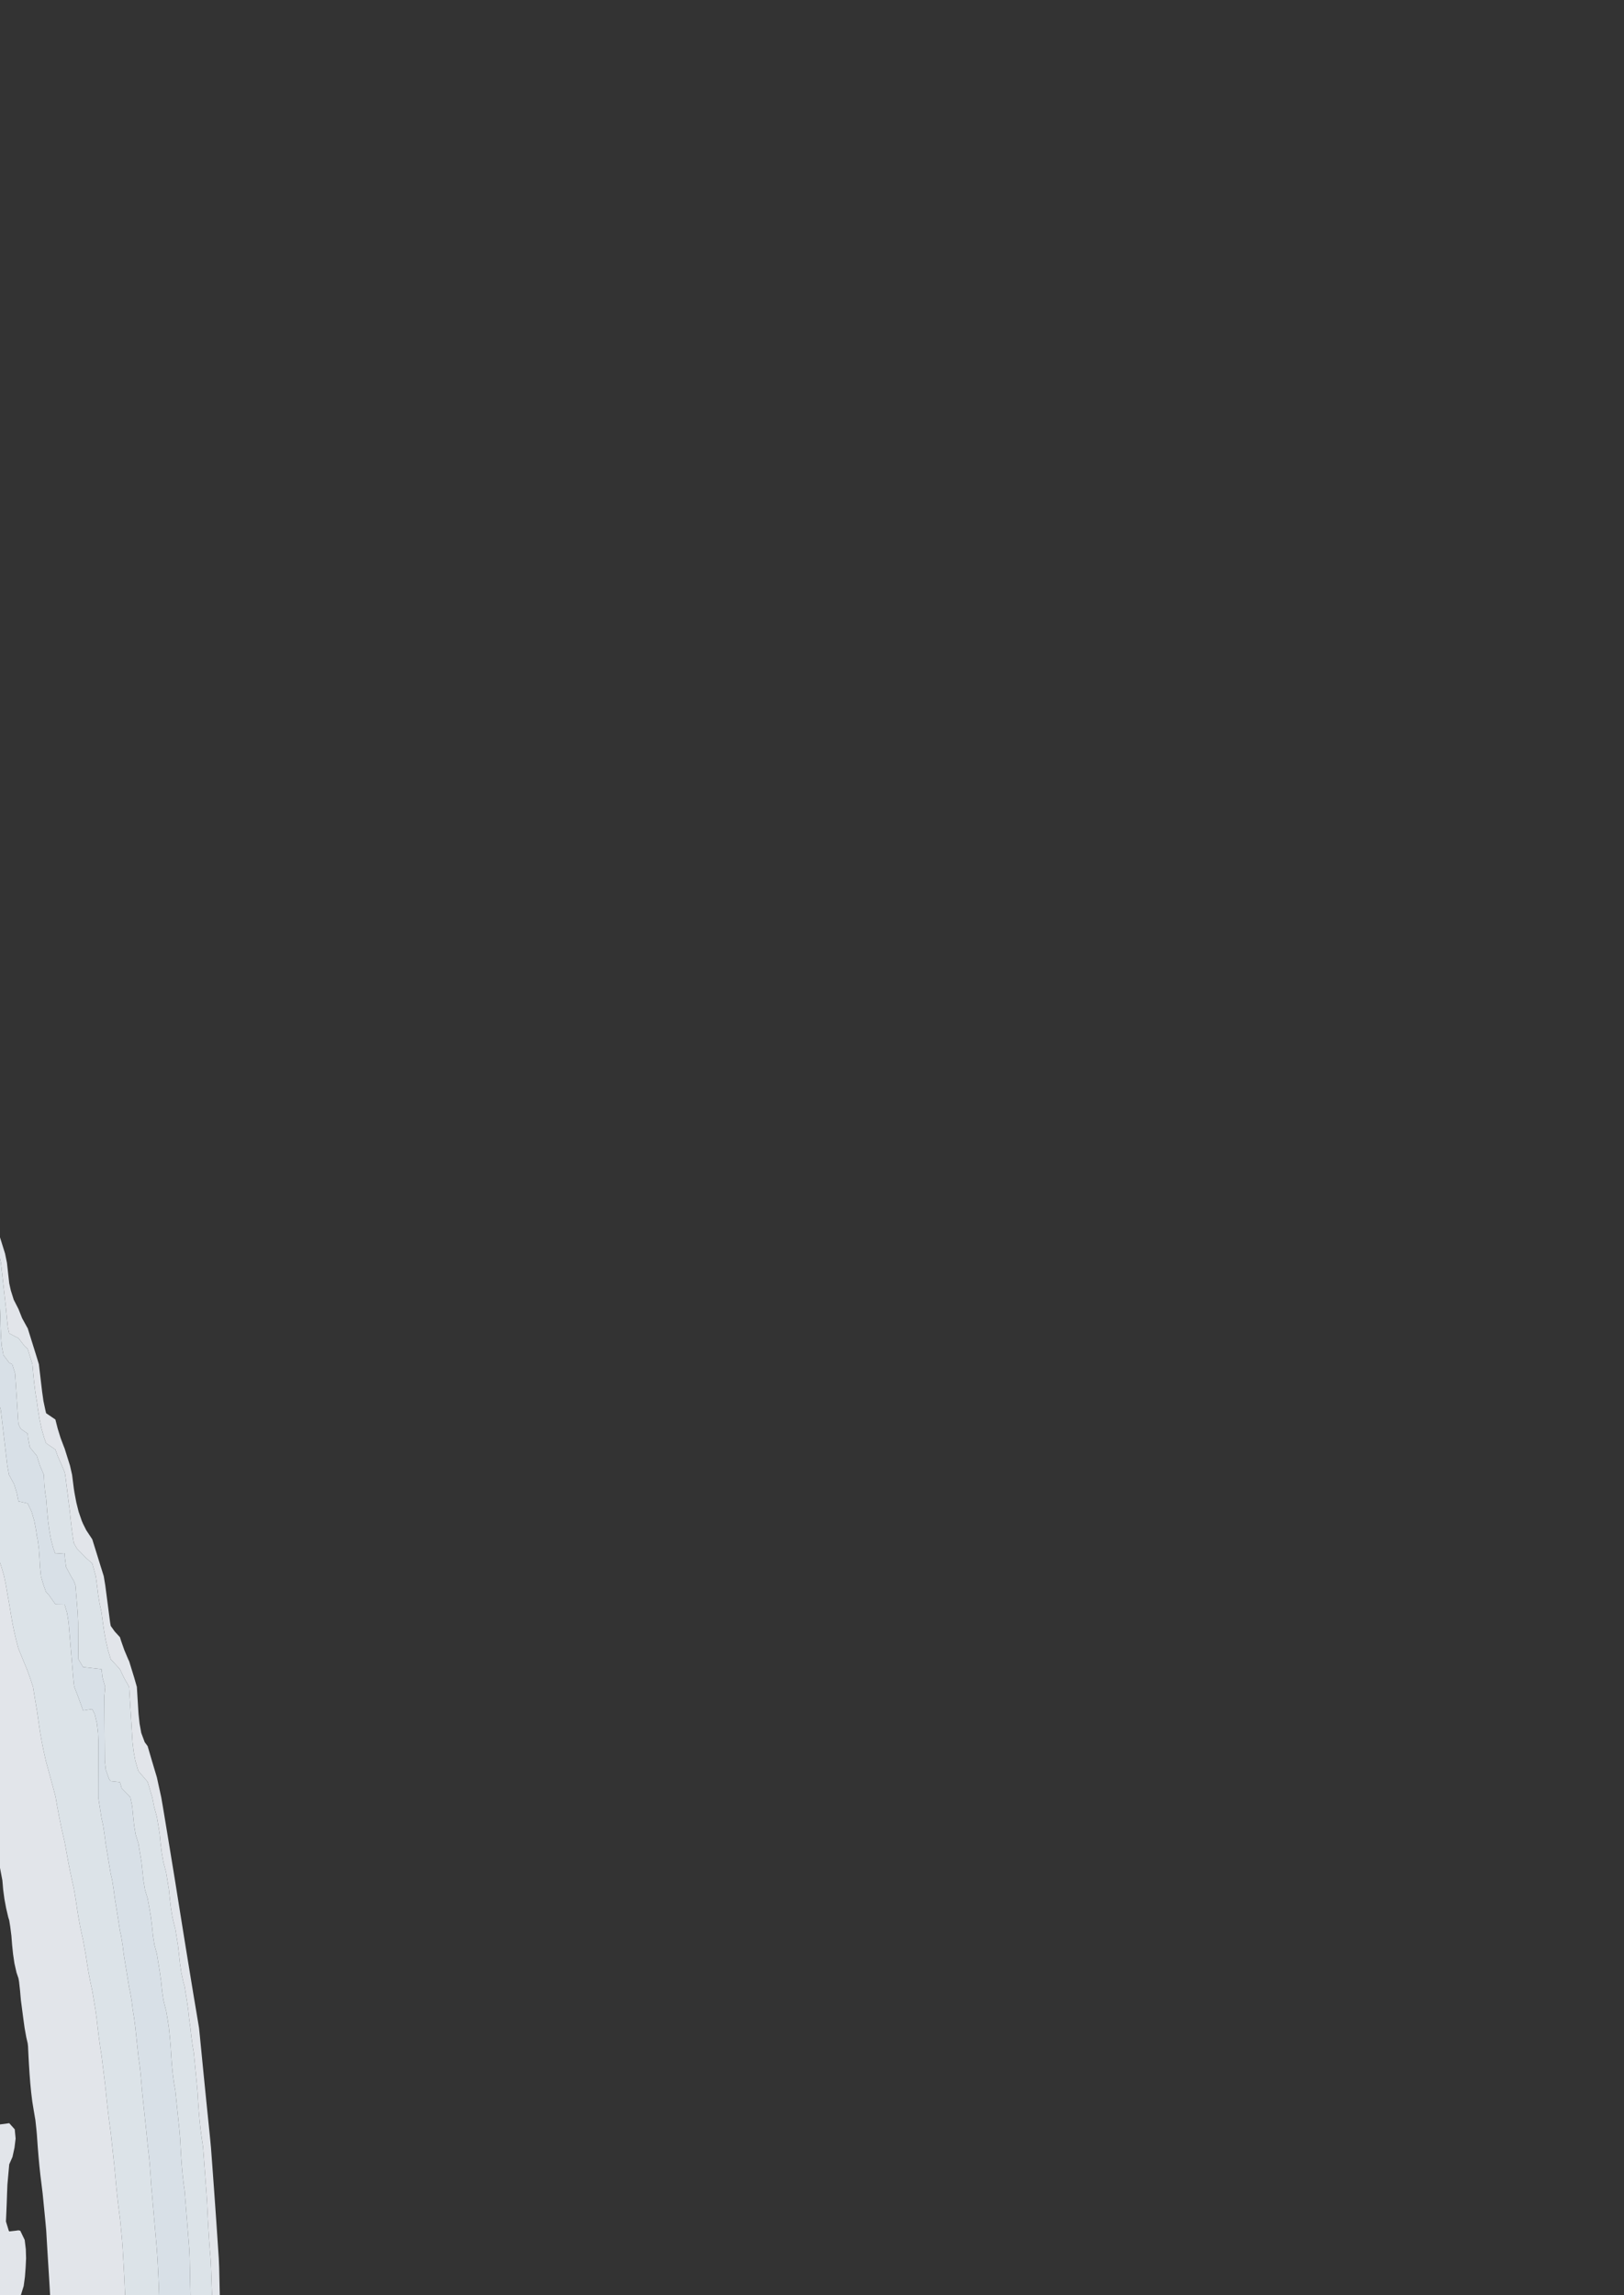 <?xml version="1.0" encoding="utf-8" standalone="no"?>
<!DOCTYPE svg PUBLIC "-//W3C//DTD SVG 1.1//EN"
  "http://www.w3.org/Graphics/SVG/1.1/DTD/svg11.dtd">
<svg xmlns:xlink="http://www.w3.org/1999/xlink" width="576pt" height="814.09pt" viewBox="0 0 576 814.09" xmlns="http://www.w3.org/2000/svg" version="1.1">
 <rect x="0" y="0" width="576" height="814.09" fill="#333333" stroke="none"/>
 <defs>
  <style type="text/css">*{stroke-linejoin: round; stroke-linecap: butt}</style>
 </defs>
 <g id="figure_1">
  <g id="patch_1">
   <path d="M 0 814.09 
L 576 814.09 
L 576 0 
L 0 0 
L 0 814.09 
z
" style="fill: none; opacity: 0"/>
  </g>
  <g id="axes_1">
   <g id="QuadContourSet_1">
    <path d="M 3.273 814.09 
L 6.545 814.09 
L 7.386 814.09 
L 8.4 810.82 
L 8.842 807.551 
L 9.09 804.282 
L 9.249 801.012 
L 9.151 797.743 
L 8.759 794.473 
L 7.186 791.204 
L 6.545 791.06 
L 5.533 791.204 
L 3.273 791.457 
L 3.112 791.204 
L 2.11 787.934 
L 2.256 784.665 
L 2.389 781.395 
L 2.499 778.126 
L 2.628 774.857 
L 2.921 771.587 
L 3.213 768.318 
L 3.273 767.65 
L 4.424 765.048 
L 5.138 761.779 
L 5.539 758.509 
L 5.226 755.24 
L 3.273 753.065 
L 0 753.504 
L 0 755.24 
L 0 758.509 
L 0 761.779 
L 0 765.048 
L 0 768.318 
L 0 771.587 
L 0 774.857 
L 0 778.126 
L 0 781.395 
L 0 784.665 
L 0 787.934 
L 0 791.204 
L 0 794.473 
L 0 797.743 
L 0 801.012 
L 0 804.282 
L 0 807.551 
L 0 810.82 
L 0 814.09 
z
M 19.636 814.09 
L 22.909 814.09 
L 26.182 814.09 
L 29.455 814.09 
L 32.727 814.09 
L 36 814.09 
L 39.273 814.09 
L 42.545 814.09 
L 44.374 814.09 
L 44.221 810.82 
L 44.075 807.551 
L 43.891 804.282 
L 43.706 801.012 
L 43.521 797.743 
L 43.286 794.473 
L 42.983 791.204 
L 42.669 787.934 
L 42.545 786.709 
L 42.269 784.665 
L 41.865 781.395 
L 41.501 778.126 
L 41.172 774.857 
L 40.874 771.587 
L 40.561 768.318 
L 40.208 765.048 
L 39.856 761.779 
L 39.503 758.509 
L 39.273 756.373 
L 39.111 755.24 
L 38.675 751.971 
L 38.277 748.701 
L 37.912 745.432 
L 37.576 742.162 
L 37.23 738.893 
L 36.825 735.623 
L 36.419 732.354 
L 36.014 729.084 
L 36 728.97 
L 35.51 725.815 
L 35.058 722.546 
L 34.652 719.276 
L 34.285 716.007 
L 33.834 712.737 
L 33.291 709.468 
L 32.744 706.198 
L 32.727 706.098 
L 32.038 702.929 
L 31.418 699.66 
L 30.872 696.39 
L 30.375 693.121 
L 29.783 689.851 
L 29.455 688.04 
L 29.115 686.582 
L 28.429 683.312 
L 27.832 680.043 
L 27.308 676.774 
L 26.817 673.504 
L 26.262 670.235 
L 26.182 669.766 
L 25.547 666.965 
L 24.857 663.696 
L 24.218 660.426 
L 23.623 657.157 
L 23.038 653.887 
L 22.909 653.237 
L 22.295 650.618 
L 21.581 647.349 
L 20.921 644.079 
L 20.31 640.81 
L 19.744 637.54 
L 19.636 637.05 
L 18.908 634.271 
L 18.016 631.001 
L 17.124 627.732 
L 16.364 624.943 
L 16.246 624.463 
L 15.502 621.193 
L 14.848 617.924 
L 14.269 614.654 
L 13.783 611.385 
L 13.309 608.115 
L 13.091 606.613 
L 12.786 604.846 
L 12.237 601.576 
L 11.707 598.307 
L 10.633 595.038 
L 9.818 592.754 
L 9.415 591.768 
L 8.077 588.499 
L 6.739 585.229 
L 6.545 584.755 
L 5.79 581.96 
L 5.025 578.69 
L 4.362 575.421 
L 3.802 572.152 
L 3.273 568.896 
L 3.27 568.882 
L 2.677 565.613 
L 2.13 562.343 
L 1.458 559.074 
L 0.51 555.804 
L 0 554.229 
L 0 555.804 
L 0 559.074 
L 0 562.343 
L 0 565.613 
L 0 568.882 
L 0 572.152 
L 0 575.421 
L 0 578.69 
L 0 581.96 
L 0 585.229 
L 0 588.499 
L 0 591.768 
L 0 595.038 
L 0 598.307 
L 0 601.576 
L 0 604.846 
L 0 608.115 
L 0 611.385 
L 0 614.654 
L 0 617.924 
L 0 621.193 
L 0 624.463 
L 0 627.732 
L 0 631.001 
L 0 634.271 
L 0 637.54 
L 0 640.81 
L 0 644.079 
L 0 647.349 
L 0 650.618 
L 0 653.887 
L 0 657.157 
L 0 660.426 
L 0 662.488 
L 0.225 663.696 
L 0.846 666.965 
L 1.127 670.235 
L 1.565 673.504 
L 2.168 676.774 
L 2.935 680.043 
L 3.273 681.111 
L 3.623 683.312 
L 4.042 686.582 
L 4.296 689.851 
L 4.639 693.121 
L 5.123 696.39 
L 5.862 699.66 
L 6.545 701.67 
L 6.768 702.929 
L 7.124 706.198 
L 7.414 709.468 
L 7.846 712.737 
L 8.274 716.007 
L 8.726 719.276 
L 9.314 722.546 
L 9.818 724.746 
L 9.941 725.815 
L 10.1 729.084 
L 10.276 732.354 
L 10.486 735.623 
L 10.741 738.893 
L 11.058 742.162 
L 11.461 745.432 
L 11.993 748.701 
L 12.553 751.971 
L 12.908 755.24 
L 13.091 757.226 
L 13.176 758.509 
L 13.411 761.779 
L 13.678 765.048 
L 13.982 768.318 
L 14.333 771.587 
L 14.741 774.857 
L 15.14 778.126 
L 15.46 781.395 
L 15.781 784.665 
L 16.101 787.934 
L 16.364 790.809 
L 16.396 791.204 
L 16.587 794.473 
L 16.782 797.743 
L 16.982 801.012 
L 17.186 804.282 
L 17.389 807.551 
L 17.585 810.82 
L 17.771 814.09 
z
M 75.273 814.09 
L 77.952 814.09 
L 77.88 810.82 
L 77.808 807.551 
L 77.736 804.282 
L 77.593 801.012 
L 77.375 797.743 
L 77.157 794.473 
L 76.939 791.204 
L 76.72 787.934 
L 76.492 784.665 
L 76.262 781.395 
L 76.029 778.126 
L 75.794 774.857 
L 75.557 771.587 
L 75.317 768.318 
L 75.273 767.71 
L 75.075 765.048 
L 74.832 761.779 
L 74.526 758.509 
L 74.193 755.24 
L 73.86 751.971 
L 73.528 748.701 
L 73.196 745.432 
L 72.868 742.162 
L 72.541 738.893 
L 72.215 735.623 
L 72 733.459 
L 71.891 732.354 
L 71.57 729.084 
L 71.248 725.815 
L 70.927 722.546 
L 70.597 719.276 
L 70.051 716.007 
L 69.503 712.737 
L 68.954 709.468 
L 68.727 708.12 
L 68.41 706.198 
L 67.873 702.929 
L 67.337 699.66 
L 66.803 696.39 
L 66.271 693.121 
L 65.74 689.851 
L 65.455 688.085 
L 65.213 686.582 
L 64.688 683.312 
L 64.163 680.043 
L 63.639 676.774 
L 63.116 673.504 
L 62.594 670.235 
L 62.182 667.655 
L 62.07 666.965 
L 61.538 663.696 
L 61.004 660.426 
L 60.469 657.157 
L 59.932 653.887 
L 59.394 650.618 
L 58.909 647.681 
L 58.854 647.349 
L 58.31 644.079 
L 57.767 640.81 
L 57.202 637.54 
L 56.488 634.271 
L 55.774 631.001 
L 55.636 630.373 
L 54.841 627.732 
L 53.868 624.463 
L 52.906 621.193 
L 52.364 619.329 
L 51.326 617.924 
L 50.105 614.654 
L 49.511 611.385 
L 49.159 608.115 
L 49.091 607.275 
L 48.942 604.846 
L 48.741 601.576 
L 48.54 598.307 
L 47.599 595.038 
L 46.594 591.768 
L 45.818 589.244 
L 45.463 588.499 
L 44.083 585.229 
L 42.938 581.96 
L 42.545 580.695 
L 40.704 578.69 
L 39.273 576.692 
L 39.048 575.421 
L 38.622 572.152 
L 38.197 568.882 
L 37.771 565.613 
L 37.345 562.343 
L 36.806 559.074 
L 36 556.484 
L 35.779 555.804 
L 34.771 552.535 
L 33.753 549.265 
L 32.736 545.996 
L 32.727 545.97 
L 30.581 542.727 
L 29.455 540.471 
L 29.016 539.457 
L 27.893 536.188 
L 27.074 532.918 
L 26.45 529.649 
L 26.182 527.951 
L 25.984 526.379 
L 25.573 523.11 
L 24.829 519.841 
L 23.803 516.571 
L 22.909 513.72 
L 22.73 513.302 
L 21.491 510.032 
L 20.481 506.763 
L 19.643 503.493 
L 19.636 503.472 
L 16.364 501.256 
L 16.111 500.224 
L 15.414 496.954 
L 14.951 493.685 
L 14.564 490.416 
L 14.178 487.146 
L 13.791 483.877 
L 13.091 481.572 
L 12.794 480.607 
L 11.773 477.338 
L 10.751 474.068 
L 9.818 471.081 
L 9.631 470.799 
L 7.839 467.53 
L 6.545 464.273 
L 6.537 464.26 
L 4.869 460.991 
L 3.84 457.721 
L 3.273 455.161 
L 3.194 454.452 
L 2.831 451.182 
L 2.469 447.913 
L 1.8 444.643 
L 0.78 441.374 
L 0 438.875 
L 0 441.374 
L 0 444.643 
L 0 446.339 
L 0.333 447.913 
L 0.695 451.182 
L 1.058 454.452 
L 1.42 457.721 
L 1.783 460.991 
L 2.145 464.26 
L 2.447 467.53 
L 2.789 470.799 
L 3.273 472.934 
L 5.43 474.068 
L 6.545 474.603 
L 8.634 477.338 
L 9.818 478.443 
L 10.494 480.607 
L 11.507 483.877 
L 11.788 487.146 
L 12.109 490.416 
L 12.516 493.685 
L 13.049 496.954 
L 13.091 497.178 
L 13.504 500.224 
L 14.052 503.493 
L 14.754 506.763 
L 15.683 510.032 
L 16.364 511.901 
L 18.438 513.302 
L 19.636 514.111 
L 20.509 516.571 
L 21.969 519.841 
L 22.909 522.108 
L 23.142 523.11 
L 23.553 526.379 
L 23.964 529.649 
L 24.375 532.918 
L 24.786 536.188 
L 25.121 539.457 
L 25.495 542.727 
L 25.963 545.996 
L 26.182 547.292 
L 27.282 549.265 
L 29.455 551.486 
L 30.474 552.535 
L 32.727 554.553 
L 33.08 555.804 
L 33.98 559.074 
L 34.418 562.343 
L 34.814 565.613 
L 35.36 568.882 
L 36 571.798 
L 36.046 572.152 
L 36.472 575.421 
L 36.941 578.69 
L 37.544 581.96 
L 38.3 585.229 
L 39.273 588.492 
L 39.279 588.499 
L 42.283 591.768 
L 42.545 592.054 
L 43.949 595.038 
L 45.788 598.307 
L 45.818 598.527 
L 46.005 601.576 
L 46.206 604.846 
L 46.407 608.115 
L 46.608 611.385 
L 46.808 614.654 
L 47.009 617.924 
L 47.389 621.193 
L 47.995 624.463 
L 48.925 627.732 
L 49.091 628.176 
L 51.51 631.001 
L 52.364 631.998 
L 53.042 634.271 
L 54.029 637.54 
L 54.662 640.81 
L 55.555 644.079 
L 55.636 644.311 
L 56.141 647.349 
L 56.66 650.618 
L 56.965 653.887 
L 57.373 657.157 
L 57.944 660.426 
L 58.805 663.696 
L 58.909 664.003 
L 59.395 666.965 
L 59.929 670.235 
L 60.252 673.504 
L 60.637 676.774 
L 61.163 680.043 
L 61.938 683.312 
L 62.182 684.092 
L 62.582 686.582 
L 63.107 689.851 
L 63.486 693.121 
L 63.836 696.39 
L 64.315 699.66 
L 65.009 702.929 
L 65.455 704.465 
L 65.737 706.198 
L 66.272 709.468 
L 66.745 712.737 
L 67.087 716.007 
L 67.541 719.276 
L 67.897 722.546 
L 68.346 725.815 
L 68.727 728.046 
L 68.829 729.084 
L 69.151 732.354 
L 69.473 735.623 
L 69.794 738.893 
L 70.081 742.162 
L 70.276 745.432 
L 70.509 748.701 
L 70.791 751.971 
L 71.137 755.24 
L 71.573 758.509 
L 72 761.388 
L 72.035 761.779 
L 72.279 765.048 
L 72.522 768.318 
L 72.765 771.587 
L 73.008 774.857 
L 73.251 778.126 
L 73.456 781.395 
L 73.608 784.665 
L 73.78 787.934 
L 73.966 791.204 
L 74.174 794.473 
L 74.414 797.743 
L 74.69 801.012 
L 74.863 804.282 
L 74.974 807.551 
L 75.09 810.82 
L 75.213 814.09 
z
" clip-path="url(#p69b5fc483d)" style="fill: #f5f9fe; fill-opacity: 0.9"/>
    <path d="M 45.818 814.09 
L 49.091 814.09 
L 52.364 814.09 
L 55.636 814.09 
L 56.44 814.09 
L 56.318 810.82 
L 56.177 807.551 
L 56.02 804.282 
L 55.844 801.012 
L 55.636 798.131 
L 55.617 797.743 
L 55.332 794.473 
L 55.046 791.204 
L 54.76 787.934 
L 54.474 784.665 
L 54.188 781.395 
L 53.902 778.126 
L 53.616 774.857 
L 53.409 771.587 
L 53.168 768.318 
L 52.871 765.048 
L 52.494 761.779 
L 52.364 760.816 
L 52.154 758.509 
L 51.821 755.24 
L 51.474 751.971 
L 51.128 748.701 
L 50.781 745.432 
L 50.435 742.162 
L 50.153 738.893 
L 49.871 735.623 
L 49.509 732.354 
L 49.091 729.477 
L 49.049 729.084 
L 48.705 725.815 
L 48.362 722.546 
L 48.018 719.276 
L 47.605 716.007 
L 47.074 712.737 
L 46.671 709.468 
L 46.098 706.198 
L 45.818 705.018 
L 45.478 702.929 
L 44.947 699.66 
L 44.415 696.39 
L 43.885 693.121 
L 43.474 689.851 
L 42.947 686.582 
L 42.545 684.805 
L 42.312 683.312 
L 41.801 680.043 
L 41.284 676.774 
L 40.741 673.504 
L 40.312 670.235 
L 39.802 666.965 
L 39.273 664.677 
L 39.11 663.696 
L 38.566 660.426 
L 38.022 657.157 
L 37.479 653.887 
L 37.053 650.618 
L 36.561 647.349 
L 36 644.854 
L 35.88 644.079 
L 35.373 640.81 
L 34.865 637.54 
L 34.857 634.271 
L 34.867 631.001 
L 34.877 627.732 
L 34.886 624.463 
L 34.896 621.193 
L 34.906 617.924 
L 34.776 614.654 
L 34.393 611.385 
L 33.638 608.115 
L 32.727 606.204 
L 29.455 606.695 
L 28.814 604.846 
L 27.623 601.576 
L 26.349 598.307 
L 26.182 597.219 
L 25.982 595.038 
L 25.705 591.768 
L 25.429 588.499 
L 25.153 585.229 
L 24.876 581.96 
L 24.6 578.69 
L 24.318 575.421 
L 23.802 572.152 
L 22.909 569.088 
L 19.636 569.039 
L 19.552 568.882 
L 17.254 565.613 
L 16.364 564.748 
L 15.479 562.343 
L 14.527 559.074 
L 14.197 555.804 
L 14.016 552.535 
L 13.782 549.265 
L 13.344 545.996 
L 13.091 544.87 
L 12.786 542.727 
L 12.162 539.457 
L 11.218 536.188 
L 9.818 533.234 
L 8.398 532.918 
L 6.545 532.507 
L 5.986 529.649 
L 4.991 526.379 
L 3.273 523.254 
L 3.193 523.11 
L 2.595 519.841 
L 2.212 516.571 
L 1.828 513.302 
L 1.445 510.032 
L 1.061 506.763 
L 0.677 503.493 
L 0.294 500.224 
L 0 499.073 
L 0 500.224 
L 0 503.493 
L 0 506.763 
L 0 510.032 
L 0 513.302 
L 0 516.571 
L 0 519.841 
L 0 523.11 
L 0 526.379 
L 0 529.649 
L 0 532.918 
L 0 536.188 
L 0 539.457 
L 0 542.727 
L 0 545.996 
L 0 549.265 
L 0 552.535 
L 0 554.229 
L 0.51 555.804 
L 1.458 559.074 
L 2.13 562.343 
L 2.677 565.613 
L 3.27 568.882 
L 3.273 568.896 
L 3.802 572.152 
L 4.362 575.421 
L 5.025 578.69 
L 5.79 581.96 
L 6.545 584.755 
L 6.739 585.229 
L 8.077 588.499 
L 9.415 591.768 
L 9.818 592.754 
L 10.633 595.038 
L 11.707 598.307 
L 12.237 601.576 
L 12.786 604.846 
L 13.091 606.613 
L 13.309 608.115 
L 13.783 611.385 
L 14.269 614.654 
L 14.848 617.924 
L 15.502 621.193 
L 16.246 624.463 
L 16.364 624.943 
L 17.124 627.732 
L 18.016 631.001 
L 18.908 634.271 
L 19.636 637.05 
L 19.744 637.54 
L 20.31 640.81 
L 20.921 644.079 
L 21.581 647.349 
L 22.295 650.618 
L 22.909 653.237 
L 23.038 653.887 
L 23.623 657.157 
L 24.218 660.426 
L 24.857 663.696 
L 25.547 666.965 
L 26.182 669.766 
L 26.262 670.235 
L 26.817 673.504 
L 27.308 676.774 
L 27.832 680.043 
L 28.429 683.312 
L 29.115 686.582 
L 29.455 688.04 
L 29.783 689.851 
L 30.375 693.121 
L 30.872 696.39 
L 31.418 699.66 
L 32.038 702.929 
L 32.727 706.098 
L 32.744 706.198 
L 33.291 709.468 
L 33.834 712.737 
L 34.285 716.007 
L 34.652 719.276 
L 35.058 722.546 
L 35.51 725.815 
L 36 728.97 
L 36.014 729.084 
L 36.419 732.354 
L 36.825 735.623 
L 37.23 738.893 
L 37.576 742.162 
L 37.912 745.432 
L 38.277 748.701 
L 38.675 751.971 
L 39.111 755.24 
L 39.273 756.373 
L 39.503 758.509 
L 39.856 761.779 
L 40.208 765.048 
L 40.561 768.318 
L 40.874 771.587 
L 41.172 774.857 
L 41.501 778.126 
L 41.865 781.395 
L 42.269 784.665 
L 42.545 786.709 
L 42.669 787.934 
L 42.983 791.204 
L 43.286 794.473 
L 43.521 797.743 
L 43.706 801.012 
L 43.891 804.282 
L 44.075 807.551 
L 44.221 810.82 
L 44.374 814.09 
z
M 68.727 814.09 
L 72 814.09 
L 75.213 814.09 
L 75.09 810.82 
L 74.974 807.551 
L 74.863 804.282 
L 74.69 801.012 
L 74.414 797.743 
L 74.174 794.473 
L 73.966 791.204 
L 73.78 787.934 
L 73.608 784.665 
L 73.456 781.395 
L 73.251 778.126 
L 73.008 774.857 
L 72.765 771.587 
L 72.522 768.318 
L 72.279 765.048 
L 72.035 761.779 
L 72 761.388 
L 71.573 758.509 
L 71.137 755.24 
L 70.791 751.971 
L 70.509 748.701 
L 70.276 745.432 
L 70.081 742.162 
L 69.794 738.893 
L 69.473 735.623 
L 69.151 732.354 
L 68.829 729.084 
L 68.727 728.046 
L 68.346 725.815 
L 67.897 722.546 
L 67.541 719.276 
L 67.087 716.007 
L 66.745 712.737 
L 66.272 709.468 
L 65.737 706.198 
L 65.455 704.465 
L 65.009 702.929 
L 64.315 699.66 
L 63.836 696.39 
L 63.486 693.121 
L 63.107 689.851 
L 62.582 686.582 
L 62.182 684.092 
L 61.938 683.312 
L 61.163 680.043 
L 60.637 676.774 
L 60.252 673.504 
L 59.929 670.235 
L 59.395 666.965 
L 58.909 664.003 
L 58.805 663.696 
L 57.944 660.426 
L 57.373 657.157 
L 56.965 653.887 
L 56.66 650.618 
L 56.141 647.349 
L 55.636 644.311 
L 55.555 644.079 
L 54.662 640.81 
L 54.029 637.54 
L 53.042 634.271 
L 52.364 631.998 
L 51.51 631.001 
L 49.091 628.176 
L 48.925 627.732 
L 47.995 624.463 
L 47.389 621.193 
L 47.009 617.924 
L 46.808 614.654 
L 46.608 611.385 
L 46.407 608.115 
L 46.206 604.846 
L 46.005 601.576 
L 45.818 598.527 
L 45.788 598.307 
L 43.949 595.038 
L 42.545 592.054 
L 42.283 591.768 
L 39.279 588.499 
L 39.273 588.492 
L 38.3 585.229 
L 37.544 581.96 
L 36.941 578.69 
L 36.472 575.421 
L 36.046 572.152 
L 36 571.798 
L 35.36 568.882 
L 34.814 565.613 
L 34.418 562.343 
L 33.98 559.074 
L 33.08 555.804 
L 32.727 554.553 
L 30.474 552.535 
L 29.455 551.486 
L 27.282 549.265 
L 26.182 547.292 
L 25.963 545.996 
L 25.495 542.727 
L 25.121 539.457 
L 24.786 536.188 
L 24.375 532.918 
L 23.964 529.649 
L 23.553 526.379 
L 23.142 523.11 
L 22.909 522.108 
L 21.969 519.841 
L 20.509 516.571 
L 19.636 514.111 
L 18.438 513.302 
L 16.364 511.901 
L 15.683 510.032 
L 14.754 506.763 
L 14.052 503.493 
L 13.504 500.224 
L 13.091 497.178 
L 13.049 496.954 
L 12.516 493.685 
L 12.109 490.416 
L 11.788 487.146 
L 11.507 483.877 
L 10.494 480.607 
L 9.818 478.443 
L 8.634 477.338 
L 6.545 474.603 
L 5.43 474.068 
L 3.273 472.934 
L 2.789 470.799 
L 2.447 467.53 
L 2.145 464.26 
L 1.783 460.991 
L 1.42 457.721 
L 1.058 454.452 
L 0.695 451.182 
L 0.333 447.913 
L 0 446.339 
L 0 447.913 
L 0 451.182 
L 0 454.452 
L 0 457.721 
L 0 460.991 
L 0 464.177 
L 0.009 464.26 
L 0.14 467.53 
L 0.218 470.799 
L 0.353 474.068 
L 0.607 477.338 
L 1.211 480.607 
L 3.273 483.365 
L 4.341 483.877 
L 5.355 487.146 
L 5.571 490.416 
L 5.788 493.685 
L 6.004 496.954 
L 6.211 500.224 
L 6.408 503.493 
L 6.545 505.138 
L 7.349 506.763 
L 9.818 508.498 
L 9.962 510.032 
L 10.564 513.302 
L 13.091 516.401 
L 13.142 516.571 
L 14.168 519.841 
L 15.567 523.11 
L 15.705 526.379 
L 16.045 529.649 
L 16.364 531.431 
L 16.48 532.918 
L 16.734 536.188 
L 17.051 539.457 
L 17.484 542.727 
L 18.078 545.996 
L 18.947 549.265 
L 19.636 551.099 
L 22.909 550.877 
L 23.02 552.535 
L 23.441 555.804 
L 25.176 559.074 
L 26.182 560.73 
L 26.77 562.343 
L 27.033 565.613 
L 27.297 568.882 
L 27.561 572.152 
L 27.703 575.421 
L 27.716 578.69 
L 27.734 581.96 
L 27.763 585.229 
L 27.816 588.499 
L 29.455 591.273 
L 32.727 591.644 
L 33.84 591.768 
L 36 592.009 
L 36.36 595.038 
L 37.306 598.307 
L 37.007 601.576 
L 37.027 604.846 
L 37.048 608.115 
L 37.068 611.385 
L 37.09 614.654 
L 37.111 617.924 
L 37.133 621.193 
L 37.156 624.463 
L 37.529 627.732 
L 38.701 631.001 
L 39.273 631.754 
L 42.545 632.086 
L 43.151 634.271 
L 45.818 636.981 
L 46.261 637.54 
L 46.915 640.81 
L 47.222 644.079 
L 47.56 647.349 
L 48.101 650.618 
L 49.091 653.866 
L 49.095 653.887 
L 49.639 657.157 
L 50.184 660.426 
L 50.529 663.696 
L 50.872 666.965 
L 51.42 670.235 
L 52.364 673.345 
L 52.393 673.504 
L 52.988 676.774 
L 53.541 680.043 
L 53.925 683.312 
L 54.262 686.582 
L 54.784 689.851 
L 55.636 692.968 
L 55.661 693.121 
L 56.191 696.39 
L 56.721 699.66 
L 57.172 702.929 
L 57.49 706.198 
L 57.976 709.468 
L 58.8 712.737 
L 58.909 713.048 
L 59.416 716.007 
L 59.911 719.276 
L 60.246 722.546 
L 60.534 725.815 
L 60.726 729.084 
L 60.968 732.354 
L 61.285 735.623 
L 61.717 738.893 
L 62.182 741.444 
L 62.256 742.162 
L 62.594 745.432 
L 62.932 748.701 
L 63.272 751.971 
L 63.613 755.24 
L 63.894 758.509 
L 64.066 761.779 
L 64.257 765.048 
L 64.492 768.318 
L 64.787 771.587 
L 65.17 774.857 
L 65.455 776.786 
L 65.563 778.126 
L 65.828 781.395 
L 66.091 784.665 
L 66.355 787.934 
L 66.618 791.204 
L 66.88 794.473 
L 67.139 797.743 
L 67.279 801.012 
L 67.339 804.282 
L 67.402 807.551 
L 67.47 810.82 
L 67.543 814.09 
z
" clip-path="url(#p69b5fc483d)" style="fill: #eff6fc; fill-opacity: 0.9"/>
    <path d="M 58.909 814.09 
L 62.182 814.09 
L 65.455 814.09 
L 67.543 814.09 
L 67.47 810.82 
L 67.402 807.551 
L 67.339 804.282 
L 67.279 801.012 
L 67.139 797.743 
L 66.88 794.473 
L 66.618 791.204 
L 66.355 787.934 
L 66.091 784.665 
L 65.828 781.395 
L 65.563 778.126 
L 65.455 776.786 
L 65.17 774.857 
L 64.787 771.587 
L 64.492 768.318 
L 64.257 765.048 
L 64.066 761.779 
L 63.894 758.509 
L 63.613 755.24 
L 63.272 751.971 
L 62.932 748.701 
L 62.594 745.432 
L 62.256 742.162 
L 62.182 741.444 
L 61.717 738.893 
L 61.285 735.623 
L 60.968 732.354 
L 60.726 729.084 
L 60.534 725.815 
L 60.246 722.546 
L 59.911 719.276 
L 59.416 716.007 
L 58.909 713.048 
L 58.8 712.737 
L 57.976 709.468 
L 57.49 706.198 
L 57.172 702.929 
L 56.721 699.66 
L 56.191 696.39 
L 55.661 693.121 
L 55.636 692.968 
L 54.784 689.851 
L 54.262 686.582 
L 53.925 683.312 
L 53.541 680.043 
L 52.988 676.774 
L 52.393 673.504 
L 52.364 673.345 
L 51.42 670.235 
L 50.872 666.965 
L 50.529 663.696 
L 50.184 660.426 
L 49.639 657.157 
L 49.095 653.887 
L 49.091 653.866 
L 48.101 650.618 
L 47.56 647.349 
L 47.222 644.079 
L 46.915 640.81 
L 46.261 637.54 
L 45.818 636.981 
L 43.151 634.271 
L 42.545 632.086 
L 39.273 631.754 
L 38.701 631.001 
L 37.529 627.732 
L 37.156 624.463 
L 37.133 621.193 
L 37.111 617.924 
L 37.09 614.654 
L 37.068 611.385 
L 37.048 608.115 
L 37.027 604.846 
L 37.007 601.576 
L 37.306 598.307 
L 36.36 595.038 
L 36 592.009 
L 33.84 591.768 
L 32.727 591.644 
L 29.455 591.273 
L 27.816 588.499 
L 27.763 585.229 
L 27.734 581.96 
L 27.716 578.69 
L 27.703 575.421 
L 27.561 572.152 
L 27.297 568.882 
L 27.033 565.613 
L 26.77 562.343 
L 26.182 560.73 
L 25.176 559.074 
L 23.441 555.804 
L 23.02 552.535 
L 22.909 550.877 
L 19.636 551.099 
L 18.947 549.265 
L 18.078 545.996 
L 17.484 542.727 
L 17.051 539.457 
L 16.734 536.188 
L 16.48 532.918 
L 16.364 531.431 
L 16.045 529.649 
L 15.705 526.379 
L 15.567 523.11 
L 14.168 519.841 
L 13.142 516.571 
L 13.091 516.401 
L 10.564 513.302 
L 9.962 510.032 
L 9.818 508.498 
L 7.349 506.763 
L 6.545 505.138 
L 6.408 503.493 
L 6.211 500.224 
L 6.004 496.954 
L 5.788 493.685 
L 5.571 490.416 
L 5.355 487.146 
L 4.341 483.877 
L 3.273 483.365 
L 1.211 480.607 
L 0.607 477.338 
L 0.353 474.068 
L 0.218 470.799 
L 0.14 467.53 
L 0.009 464.26 
L 0 464.177 
L 0 464.26 
L 0 467.53 
L 0 470.799 
L 0 474.068 
L 0 477.338 
L 0 480.607 
L 0 483.877 
L 0 487.146 
L 0 490.416 
L 0 493.685 
L 0 496.954 
L 0 499.073 
L 0.294 500.224 
L 0.677 503.493 
L 1.061 506.763 
L 1.445 510.032 
L 1.828 513.302 
L 2.212 516.571 
L 2.595 519.841 
L 3.193 523.11 
L 3.273 523.254 
L 4.991 526.379 
L 5.986 529.649 
L 6.545 532.507 
L 8.398 532.918 
L 9.818 533.234 
L 11.218 536.188 
L 12.162 539.457 
L 12.786 542.727 
L 13.091 544.87 
L 13.344 545.996 
L 13.782 549.265 
L 14.016 552.535 
L 14.197 555.804 
L 14.527 559.074 
L 15.479 562.343 
L 16.364 564.748 
L 17.254 565.613 
L 19.552 568.882 
L 19.636 569.039 
L 22.909 569.088 
L 23.802 572.152 
L 24.318 575.421 
L 24.6 578.69 
L 24.876 581.96 
L 25.153 585.229 
L 25.429 588.499 
L 25.705 591.768 
L 25.982 595.038 
L 26.182 597.219 
L 26.349 598.307 
L 27.623 601.576 
L 28.814 604.846 
L 29.455 606.695 
L 32.727 606.204 
L 33.638 608.115 
L 34.393 611.385 
L 34.776 614.654 
L 34.906 617.924 
L 34.896 621.193 
L 34.886 624.463 
L 34.877 627.732 
L 34.867 631.001 
L 34.857 634.271 
L 34.865 637.54 
L 35.373 640.81 
L 35.88 644.079 
L 36 644.854 
L 36.561 647.349 
L 37.053 650.618 
L 37.479 653.887 
L 38.022 657.157 
L 38.566 660.426 
L 39.11 663.696 
L 39.273 664.677 
L 39.802 666.965 
L 40.312 670.235 
L 40.741 673.504 
L 41.284 676.774 
L 41.801 680.043 
L 42.312 683.312 
L 42.545 684.805 
L 42.947 686.582 
L 43.474 689.851 
L 43.885 693.121 
L 44.415 696.39 
L 44.947 699.66 
L 45.478 702.929 
L 45.818 705.018 
L 46.098 706.198 
L 46.671 709.468 
L 47.074 712.737 
L 47.605 716.007 
L 48.018 719.276 
L 48.362 722.546 
L 48.705 725.815 
L 49.049 729.084 
L 49.091 729.477 
L 49.509 732.354 
L 49.871 735.623 
L 50.153 738.893 
L 50.435 742.162 
L 50.781 745.432 
L 51.128 748.701 
L 51.474 751.971 
L 51.821 755.24 
L 52.154 758.509 
L 52.364 760.816 
L 52.494 761.779 
L 52.871 765.048 
L 53.168 768.318 
L 53.409 771.587 
L 53.616 774.857 
L 53.902 778.126 
L 54.188 781.395 
L 54.474 784.665 
L 54.76 787.934 
L 55.046 791.204 
L 55.332 794.473 
L 55.617 797.743 
L 55.636 798.131 
L 55.844 801.012 
L 56.02 804.282 
L 56.177 807.551 
L 56.318 810.82 
L 56.44 814.09 
z
" clip-path="url(#p69b5fc483d)" style="fill: #eaf3fb; fill-opacity: 0.9"/>
    <path clip-path="url(#p69b5fc483d)" style="fill: #e5eff9; fill-opacity: 0.9"/>
    <path clip-path="url(#p69b5fc483d)" style="fill: #dfecf7; fill-opacity: 0.9"/>
    <path clip-path="url(#p69b5fc483d)" style="fill: #dae8f6; fill-opacity: 0.9"/>
    <path clip-path="url(#p69b5fc483d)" style="fill: #d6e5f4; fill-opacity: 0.9"/>
    <path clip-path="url(#p69b5fc483d)" style="fill: #d0e2f2; fill-opacity: 0.9"/>
    <path clip-path="url(#p69b5fc483d)" style="fill: #cbdef1; fill-opacity: 0.9"/>
    <path clip-path="url(#p69b5fc483d)" style="fill: #c6dbef; fill-opacity: 0.9"/>
    <path clip-path="url(#p69b5fc483d)" style="fill: #bed8ec; fill-opacity: 0.9"/>
    <path clip-path="url(#p69b5fc483d)" style="fill: #b5d4e9; fill-opacity: 0.9"/>
    <path clip-path="url(#p69b5fc483d)" style="fill: #add0e6; fill-opacity: 0.9"/>
    <path clip-path="url(#p69b5fc483d)" style="fill: #a5cde3; fill-opacity: 0.9"/>
    <path clip-path="url(#p69b5fc483d)" style="fill: #9cc9e1; fill-opacity: 0.9"/>
    <path clip-path="url(#p69b5fc483d)" style="fill: #91c3de; fill-opacity: 0.9"/>
    <path clip-path="url(#p69b5fc483d)" style="fill: #85bcdc; fill-opacity: 0.9"/>
    <path clip-path="url(#p69b5fc483d)" style="fill: #7cb7da; fill-opacity: 0.9"/>
    <path clip-path="url(#p69b5fc483d)" style="fill: #71b1d7; fill-opacity: 0.9"/>
    <path clip-path="url(#p69b5fc483d)" style="fill: #66abd4; fill-opacity: 0.9"/>
    <path clip-path="url(#p69b5fc483d)" style="fill: #5da5d1; fill-opacity: 0.9"/>
    <path clip-path="url(#p69b5fc483d)" style="fill: #56a0ce; fill-opacity: 0.9"/>
    <path clip-path="url(#p69b5fc483d)" style="fill: #4d99ca; fill-opacity: 0.9"/>
    <path clip-path="url(#p69b5fc483d)" style="fill: #4493c7; fill-opacity: 0.9"/>
    <path clip-path="url(#p69b5fc483d)" style="fill: #3c8cc3; fill-opacity: 0.9"/>
    <path clip-path="url(#p69b5fc483d)" style="fill: #3686c0; fill-opacity: 0.9"/>
    <path clip-path="url(#p69b5fc483d)" style="fill: #2f7fbc; fill-opacity: 0.9"/>
    <path clip-path="url(#p69b5fc483d)" style="fill: #2777b8; fill-opacity: 0.9"/>
    <path clip-path="url(#p69b5fc483d)" style="fill: #2070b4; fill-opacity: 0.9"/>
    <path clip-path="url(#p69b5fc483d)" style="fill: #1c6ab0; fill-opacity: 0.9"/>
    <path clip-path="url(#p69b5fc483d)" style="fill: #1663aa; fill-opacity: 0.9"/>
    <path clip-path="url(#p69b5fc483d)" style="fill: #115ca5; fill-opacity: 0.9"/>
    <path clip-path="url(#p69b5fc483d)" style="fill: #0c56a0; fill-opacity: 0.9"/>
    <path clip-path="url(#p69b5fc483d)" style="fill: #084f99; fill-opacity: 0.9"/>
    <path clip-path="url(#p69b5fc483d)" style="fill: #08488e; fill-opacity: 0.9"/>
    <path clip-path="url(#p69b5fc483d)" style="fill: #084184; fill-opacity: 0.9"/>
    <path clip-path="url(#p69b5fc483d)" style="fill: #083a7a; fill-opacity: 0.9"/>
    <path clip-path="url(#p69b5fc483d)" style="fill: #083370; fill-opacity: 0.9"/>
    <path clip-path="url(#p69b5fc483d)" style="fill: #08306b; fill-opacity: 0.9"/>
   </g>
   <g id="QuadContourSet_2">
    <path d="M 7.386 814.09 
L 8.4 810.82 
L 8.842 807.551 
L 9.249 801.012 
L 9.151 797.743 
L 8.759 794.473 
L 7.186 791.204 
L 6.545 791.06 
L 3.273 791.457 
L 3.112 791.204 
L 2.12 787.703 
M 3.19 768.57 
L 3.273 767.65 
L 4.424 765.048 
L 5.138 761.779 
L 5.539 758.509 
L 5.226 755.24 
L 3.273 753.065 
L 0 753.504 
M 77.952 814.09 
L 77.593 801.012 
L 75.273 767.71 
L 74.526 758.509 
L 70.597 719.276 
L 65.684 689.504 
M 62.649 670.58 
L 58.31 644.079 
L 57.202 637.54 
L 55.636 630.373 
L 52.364 619.329 
L 51.326 617.924 
L 50.105 614.654 
L 49.511 611.385 
L 49.091 607.275 
L 48.54 598.307 
L 45.818 589.244 
L 45.463 588.499 
L 44.083 585.229 
L 42.545 580.695 
L 40.704 578.69 
L 39.273 576.692 
L 39.048 575.421 
L 37.345 562.343 
L 36.806 559.074 
L 32.727 545.97 
L 30.581 542.727 
L 29.016 539.457 
L 27.893 536.188 
L 27.074 532.918 
L 26.182 527.951 
L 25.573 523.11 
L 24.829 519.841 
L 22.73 513.302 
L 21.491 510.032 
L 20.481 506.763 
L 19.636 503.472 
L 16.364 501.256 
L 15.414 496.954 
L 14.564 490.416 
L 13.791 483.877 
L 9.818 471.081 
L 9.631 470.799 
L 7.839 467.53 
L 6.537 464.26 
L 4.869 460.991 
L 3.84 457.721 
L 3.194 454.452 
L 2.469 447.913 
L 1.8 444.643 
L 0 438.875 
M 0 662.488 
L 0.846 666.965 
L 1.127 670.235 
L 1.565 673.504 
L 2.168 676.774 
L 3.623 683.312 
L 4.042 686.582 
L 4.639 693.121 
L 5.123 696.39 
L 5.862 699.66 
L 6.545 701.67 
L 6.768 702.929 
L 8.274 716.007 
L 8.726 719.276 
L 9.941 725.815 
L 10.486 735.623 
L 11.058 742.162 
L 11.461 745.432 
L 12.581 752.232 
M 14.304 771.321 
L 16.396 791.204 
L 17.771 814.09 
L 17.771 814.09 
" clip-path="url(#p69b5fc483d)" style="fill: none"/>
    <path d="M 75.213 814.09 
L 74.968 807.367 
M 73.79 788.12 
L 72.765 771.587 
L 72 761.388 
L 71.137 755.24 
L 70.509 748.701 
L 69.473 735.623 
L 68.727 728.046 
L 67.897 722.546 
L 66.745 712.737 
L 65.455 704.465 
L 65.009 702.929 
L 64.315 699.66 
L 63.836 696.39 
L 63.107 689.851 
L 62.182 684.092 
L 61.938 683.312 
L 61.163 680.043 
L 60.637 676.774 
L 59.395 666.965 
L 58.805 663.696 
L 57.944 660.426 
L 57.373 657.157 
L 56.141 647.349 
L 55.555 644.079 
L 54.662 640.81 
L 54.029 637.54 
L 52.364 631.998 
L 49.091 628.176 
L 48.925 627.732 
L 47.995 624.463 
L 47.389 621.193 
L 47.009 617.924 
L 45.788 598.307 
L 43.949 595.038 
L 42.545 592.054 
L 39.273 588.492 
L 38.3 585.229 
L 37.544 581.96 
L 36.941 578.69 
L 36 571.798 
L 35.36 568.882 
L 34.814 565.613 
L 33.98 559.074 
L 32.727 554.553 
L 29.455 551.486 
L 27.282 549.265 
L 26.182 547.292 
L 25.495 542.727 
L 23.142 523.11 
L 22.909 522.108 
L 19.636 514.111 
L 16.364 511.901 
L 15.683 510.032 
L 14.754 506.763 
L 14.052 503.493 
L 12.516 493.685 
L 11.788 487.146 
L 11.507 483.877 
L 9.818 478.443 
L 8.634 477.338 
L 6.545 474.603 
L 3.273 472.934 
L 2.789 470.799 
L 0.333 447.913 
L 0 446.339 
M 0 554.229 
L 1.458 559.074 
L 2.13 562.343 
L 4.362 575.421 
L 5.79 581.96 
L 6.739 585.229 
L 10.633 595.038 
L 11.707 598.307 
L 15.502 621.193 
L 16.364 624.943 
L 19.744 637.54 
L 20.921 644.079 
L 22.295 650.618 
L 23.038 653.887 
L 24.857 663.696 
L 26.817 673.504 
L 27.832 680.043 
L 29.115 686.582 
L 29.783 689.851 
L 30.422 693.426 
M 33.779 712.409 
L 34.285 716.007 
L 35.058 722.546 
L 37.23 738.893 
L 38.675 751.971 
L 39.503 758.509 
L 41.172 774.857 
L 42.269 784.665 
L 42.669 787.934 
L 43.521 797.743 
L 44.374 814.09 
L 44.374 814.09 
" clip-path="url(#p69b5fc483d)" style="fill: none"/>
    <path d="M 67.543 814.09 
L 67.139 797.743 
L 65.545 777.9 
M 63.904 758.693 
L 63.613 755.24 
L 62.182 741.444 
L 61.717 738.893 
L 61.285 735.623 
L 60.726 729.084 
L 60.246 722.546 
L 59.911 719.276 
L 58.909 713.048 
L 58.8 712.737 
L 57.976 709.468 
L 57.49 706.198 
L 57.172 702.929 
L 56.191 696.39 
L 55.636 692.968 
L 54.784 689.851 
L 54.262 686.582 
L 53.541 680.043 
L 52.364 673.345 
L 51.42 670.235 
L 50.872 666.965 
L 50.184 660.426 
L 49.091 653.866 
L 48.101 650.618 
L 47.56 647.349 
L 46.915 640.81 
L 46.261 637.54 
L 45.818 636.981 
L 43.151 634.271 
L 42.545 632.086 
L 39.273 631.754 
L 38.701 631.001 
L 37.529 627.732 
L 37.156 624.463 
L 37.007 601.576 
L 37.306 598.307 
L 36.36 595.038 
L 36 592.009 
L 29.455 591.273 
L 27.816 588.499 
L 27.561 572.152 
L 26.77 562.343 
L 26.182 560.73 
L 25.176 559.074 
L 23.441 555.804 
L 22.909 550.877 
L 19.636 551.099 
L 18.947 549.265 
L 18.078 545.996 
L 17.484 542.727 
L 17.051 539.457 
L 15.567 523.11 
L 14.168 519.841 
L 13.091 516.401 
L 10.564 513.302 
L 9.962 510.032 
L 9.818 508.498 
L 7.349 506.763 
L 6.545 505.138 
L 6.211 500.224 
L 5.355 487.146 
L 4.341 483.877 
L 3.273 483.365 
L 1.211 480.607 
L 0.607 477.338 
L 0.353 474.068 
L 0 464.177 
M 0 499.073 
L 0.294 500.224 
L 2.595 519.841 
L 3.273 523.254 
L 4.991 526.379 
L 5.986 529.649 
L 6.545 532.507 
L 9.818 533.234 
L 11.218 536.188 
L 12.162 539.457 
L 13.344 545.996 
L 13.782 549.265 
L 14.527 559.074 
L 15.479 562.343 
L 16.364 564.748 
L 17.254 565.613 
L 19.636 569.039 
L 22.909 569.088 
L 23.802 572.152 
L 24.318 575.421 
L 26.349 598.307 
L 28.814 604.846 
L 29.455 606.695 
L 32.727 606.204 
L 33.638 608.115 
L 34.393 611.385 
L 34.776 614.654 
L 34.906 617.924 
L 34.865 637.54 
L 36 644.854 
L 36.561 647.349 
L 39.273 664.677 
L 39.802 666.965 
L 45.818 705.018 
L 46.098 706.198 
L 46.671 709.468 
L 47.074 712.737 
L 47.605 716.007 
L 48.362 722.546 
L 49.091 729.477 
L 49.871 735.623 
L 50.781 745.432 
L 51.151 748.92 
M 53.148 768.099 
L 53.409 771.587 
L 53.902 778.126 
L 55.844 801.012 
L 56.44 814.09 
L 56.44 814.09 
" clip-path="url(#p69b5fc483d)" style="fill: none"/>
    <path clip-path="url(#p69b5fc483d)" style="fill: none"/>
    <path clip-path="url(#p69b5fc483d)" style="fill: none"/>
    <path clip-path="url(#p69b5fc483d)" style="fill: none"/>
    <path clip-path="url(#p69b5fc483d)" style="fill: none"/>
    <path clip-path="url(#p69b5fc483d)" style="fill: none"/>
    <path clip-path="url(#p69b5fc483d)" style="fill: none"/>
    <path clip-path="url(#p69b5fc483d)" style="fill: none"/>
    <path clip-path="url(#p69b5fc483d)" style="fill: none"/>
    <path clip-path="url(#p69b5fc483d)" style="fill: none"/>
    <path clip-path="url(#p69b5fc483d)" style="fill: none"/>
    <path clip-path="url(#p69b5fc483d)" style="fill: none"/>
    <path clip-path="url(#p69b5fc483d)" style="fill: none"/>
    <path clip-path="url(#p69b5fc483d)" style="fill: none"/>
    <path clip-path="url(#p69b5fc483d)" style="fill: none"/>
    <path clip-path="url(#p69b5fc483d)" style="fill: none"/>
    <path clip-path="url(#p69b5fc483d)" style="fill: none"/>
    <path clip-path="url(#p69b5fc483d)" style="fill: none"/>
    <path clip-path="url(#p69b5fc483d)" style="fill: none"/>
    <path clip-path="url(#p69b5fc483d)" style="fill: none"/>
    <path clip-path="url(#p69b5fc483d)" style="fill: none"/>
    <path clip-path="url(#p69b5fc483d)" style="fill: none"/>
    <path clip-path="url(#p69b5fc483d)" style="fill: none"/>
    <path clip-path="url(#p69b5fc483d)" style="fill: none"/>
    <path clip-path="url(#p69b5fc483d)" style="fill: none"/>
    <path clip-path="url(#p69b5fc483d)" style="fill: none"/>
    <path clip-path="url(#p69b5fc483d)" style="fill: none"/>
    <path clip-path="url(#p69b5fc483d)" style="fill: none"/>
    <path clip-path="url(#p69b5fc483d)" style="fill: none"/>
    <path clip-path="url(#p69b5fc483d)" style="fill: none"/>
    <path clip-path="url(#p69b5fc483d)" style="fill: none"/>
    <path clip-path="url(#p69b5fc483d)" style="fill: none"/>
    <path clip-path="url(#p69b5fc483d)" style="fill: none"/>
    <path clip-path="url(#p69b5fc483d)" style="fill: none"/>
    <path clip-path="url(#p69b5fc483d)" style="fill: none"/>
    <path clip-path="url(#p69b5fc483d)" style="fill: none"/>
    <path clip-path="url(#p69b5fc483d)" style="fill: none"/>
   </g>
   <g id="text_1">
    <g clip-path="url(#p69b5fc483d)">
     <!-- 0 -->
     <g style="opacity: 0" transform="translate(5.63 782.093) rotate(-87.347) scale(0.12 -0.12)">
      <defs>
       <path id="DejaVuSans-30" d="M 2034 4250 
Q 1547 4250 1301 3770 
Q 1056 3291 1056 2328 
Q 1056 1369 1301 889 
Q 1547 409 2034 409 
Q 2525 409 2770 889 
Q 3016 1369 3016 2328 
Q 3016 3291 2770 3770 
Q 2525 4250 2034 4250 
z
M 2034 4750 
Q 2819 4750 3233 4129 
Q 3647 3509 3647 2328 
Q 3647 1150 3233 529 
Q 2819 -91 2034 -91 
Q 1250 -91 836 529 
Q 422 1150 422 2328 
Q 422 3509 836 4129 
Q 1250 4750 2034 4750 
z
" transform="scale(0.016)"/>
      </defs>
      <use xlink:href="#DejaVuSans-30"/>
     </g>
    </g>
   </g>
   <g id="text_2">
    <g clip-path="url(#p69b5fc483d)">
     <!-- 0 -->
     <g style="opacity: 0" transform="translate(60.285 676.802) rotate(-279.168) scale(0.12 -0.12)">
      <use xlink:href="#DejaVuSans-30"/>
     </g>
    </g>
   </g>
   <g id="text_3">
    <g clip-path="url(#p69b5fc483d)">
     <!-- 0 -->
     <g style="opacity: 0" transform="translate(9.809 758.235) rotate(-274.525) scale(0.12 -0.12)">
      <use xlink:href="#DejaVuSans-30"/>
     </g>
    </g>
   </g>
   <g id="text_4">
    <g clip-path="url(#p69b5fc483d)">
     <!-- 1 -->
     <g style="opacity: 0" transform="translate(70.835 794.174) rotate(-274.14) scale(0.12 -0.12)">
      <defs>
       <path id="DejaVuSans-31" d="M 794 531 
L 1825 531 
L 1825 4091 
L 703 3866 
L 703 4441 
L 1819 4666 
L 2450 4666 
L 2450 531 
L 3481 531 
L 3481 0 
L 794 0 
L 794 531 
z
" transform="scale(0.016)"/>
      </defs>
      <use xlink:href="#DejaVuSans-31"/>
     </g>
    </g>
   </g>
   <g id="text_5">
    <g clip-path="url(#p69b5fc483d)">
     <!-- 1 -->
     <g style="opacity: 0" transform="translate(28.066 699.805) rotate(-280.885) scale(0.12 -0.12)">
      <use xlink:href="#DejaVuSans-31"/>
     </g>
    </g>
   </g>
   <g id="text_6">
    <g clip-path="url(#p69b5fc483d)">
     <!-- 2 -->
     <g style="opacity: 0" transform="translate(60.873 764.79) rotate(-274.793) scale(0.12 -0.12)">
      <defs>
       <path id="DejaVuSans-32" d="M 1228 531 
L 3431 531 
L 3431 0 
L 469 0 
L 469 531 
Q 828 903 1448 1529 
Q 2069 2156 2228 2338 
Q 2531 2678 2651 2914 
Q 2772 3150 2772 3378 
Q 2772 3750 2511 3984 
Q 2250 4219 1831 4219 
Q 1534 4219 1204 4116 
Q 875 4013 500 3803 
L 500 4441 
Q 881 4594 1212 4672 
Q 1544 4750 1819 4750 
Q 2544 4750 2975 4387 
Q 3406 4025 3406 3419 
Q 3406 3131 3298 2873 
Q 3191 2616 2906 2266 
Q 2828 2175 2409 1742 
Q 1991 1309 1228 531 
z
" transform="scale(0.016)"/>
      </defs>
      <use xlink:href="#DejaVuSans-32"/>
     </g>
    </g>
   </g>
   <g id="text_7">
    <g clip-path="url(#p69b5fc483d)">
     <!-- 2 -->
     <g style="opacity: 0" transform="translate(48.458 755.063) rotate(-276.066) scale(0.12 -0.12)">
      <use xlink:href="#DejaVuSans-32"/>
     </g>
    </g>
   </g>
  </g>
 </g>
 <defs>
  <clipPath id="p69b5fc483d">
   <rect x="0" y="0" width="576" height="814.09"/>
  </clipPath>
 </defs>
</svg>
